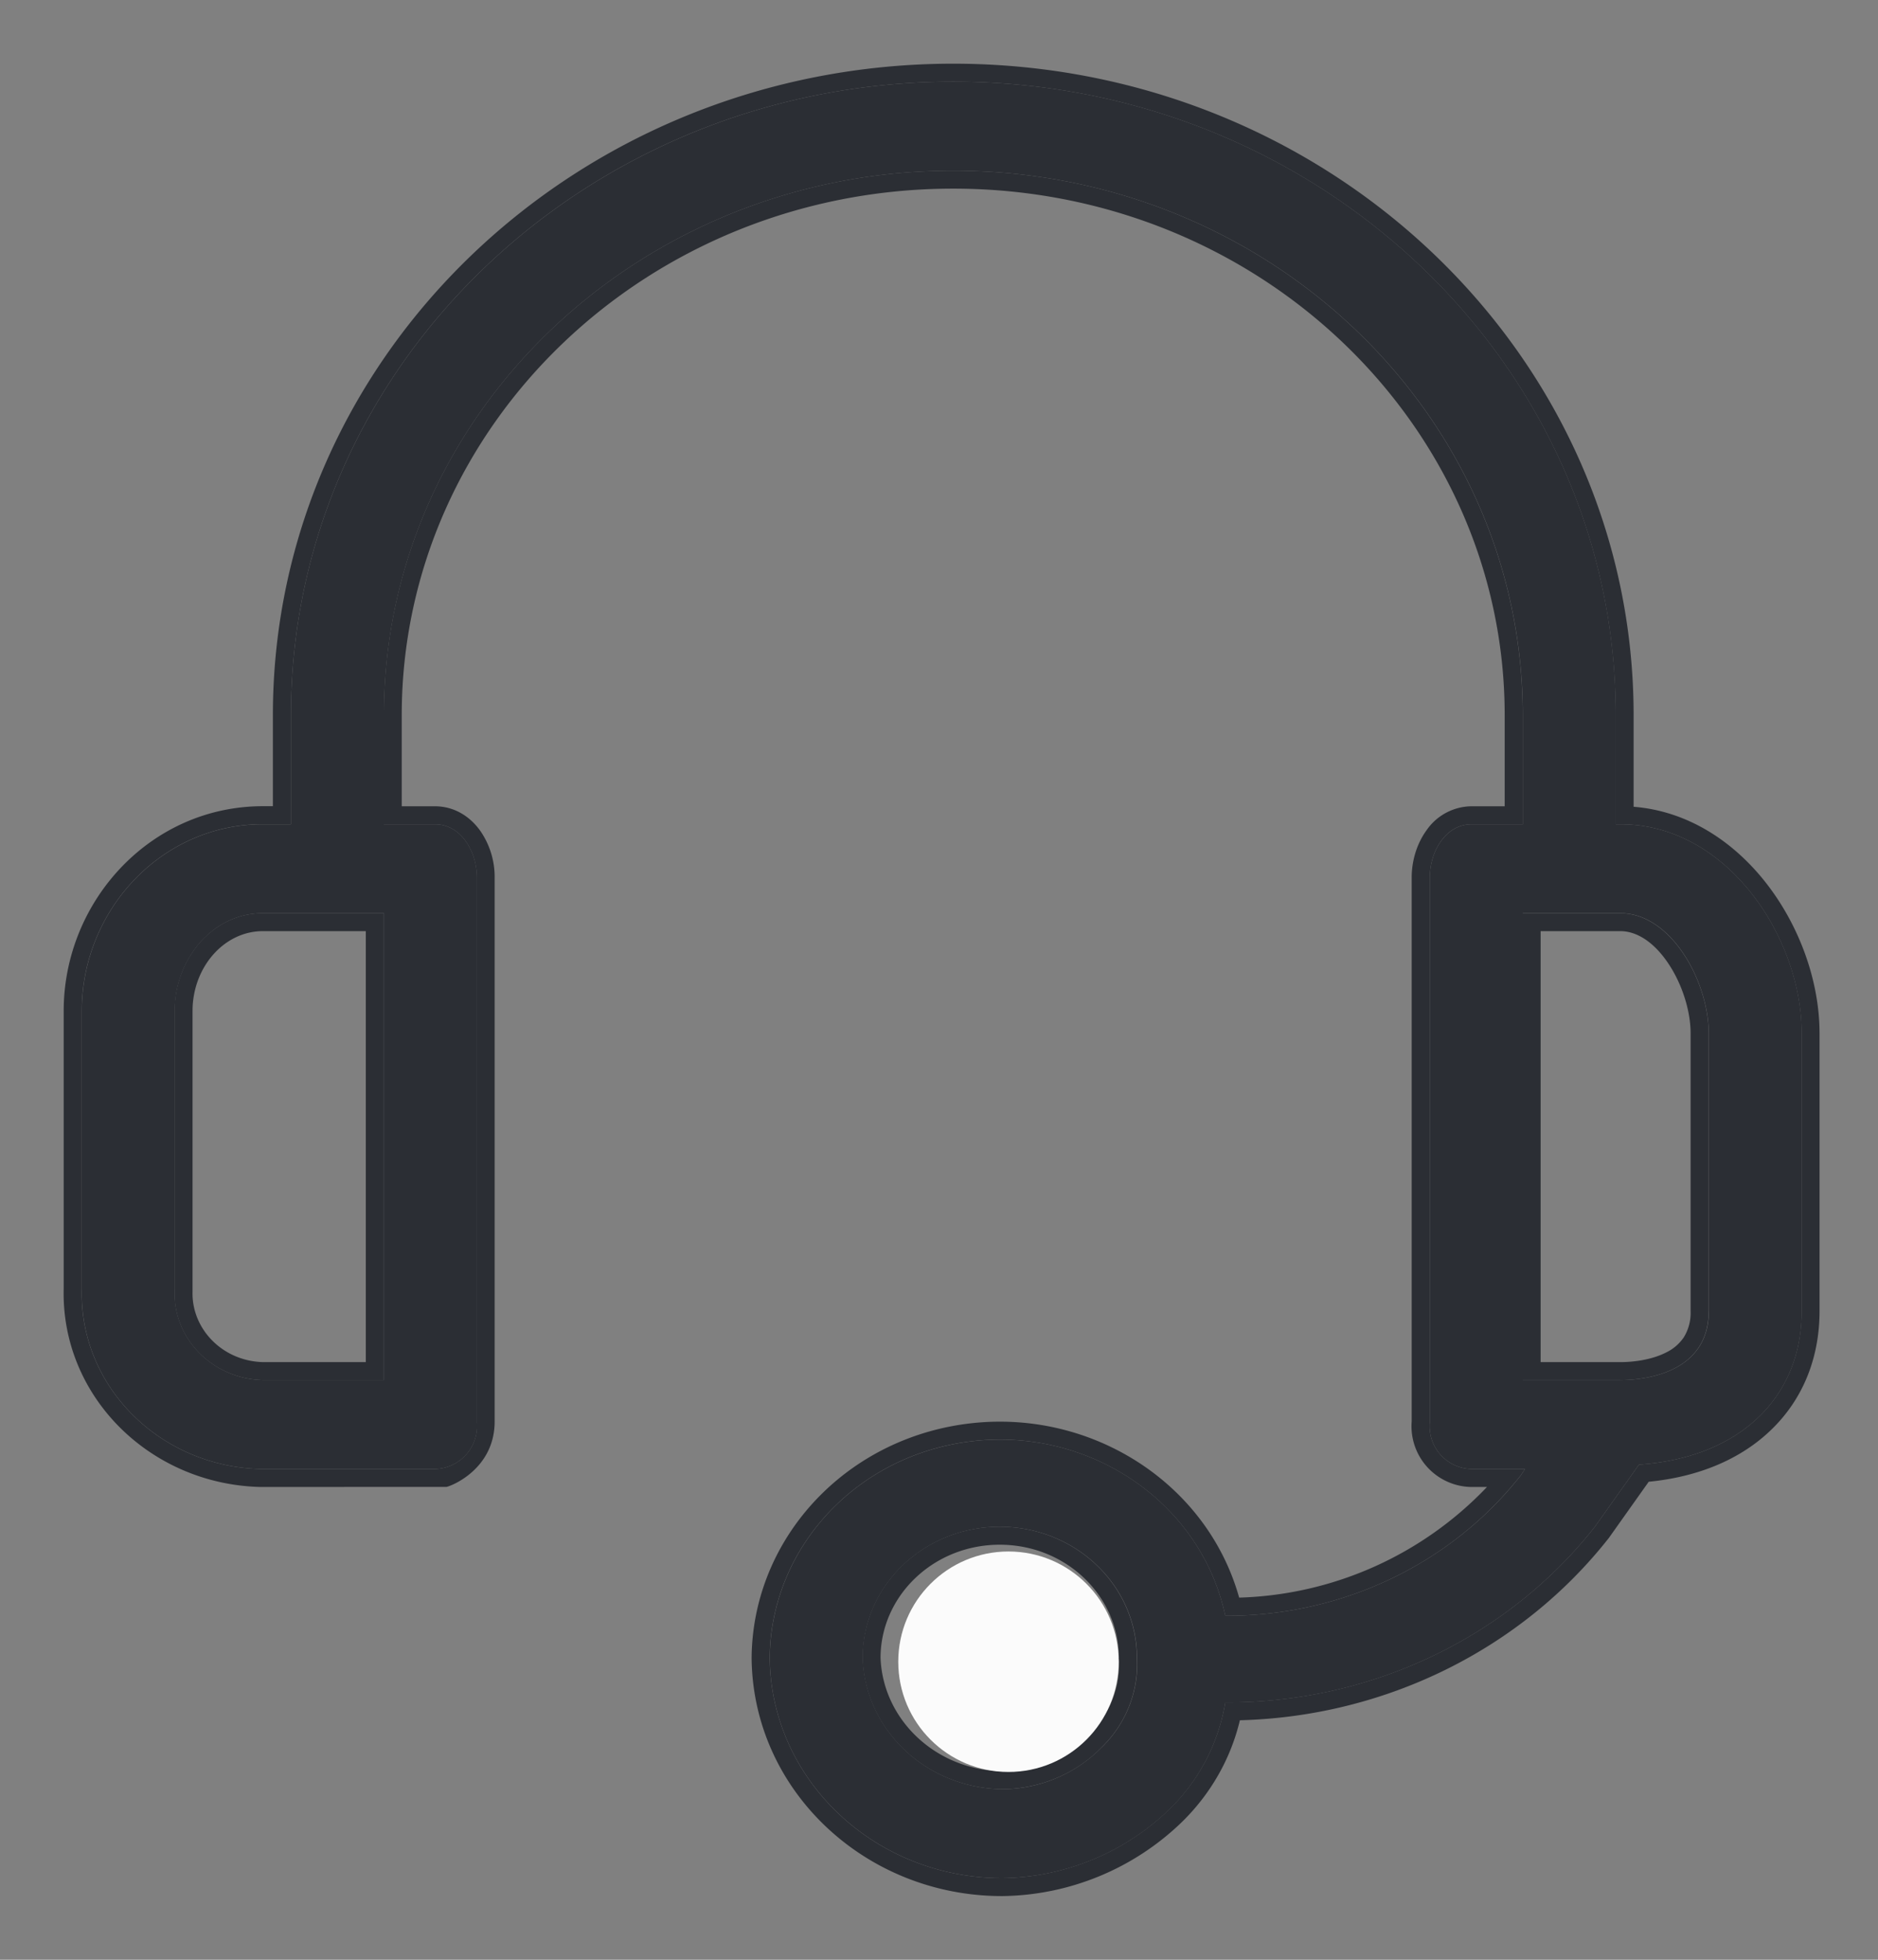 <svg width="23" height="24" fill="none" xmlns="http://www.w3.org/2000/svg"><rect width="100%" height="100%" fill="#808080" stroke="none"/><path d="M19.846 10.094h-.057V8.76c0-4.286-3.633-7.76-8.113-7.76-4.48 0-8.113 3.474-8.113 7.76v1.334h-.341c-1.253 0-2.22 1.062-2.22 2.287v3.404c-.032 1.187.949 2.174 2.19 2.205h2.136a.527.527 0 0 0 .513-.572v-6.67c0-.327-.2-.654-.513-.654h-.626V8.76c0-3.684 3.122-6.67 6.974-6.67 3.852 0 6.974 2.986 6.974 6.67v1.334h-.626c-.313 0-.513.327-.513.654v6.67a.524.524 0 0 0 .513.572h.654l-.056.082c-.855 1.085-2.195 1.722-3.616 1.715-.31-1.459-1.799-2.4-3.324-2.102-1.304.254-2.244 1.346-2.255 2.62C9.443 21.796 10.713 23 12.274 23a2.997 2.997 0 0 0 2.05-.844 2.36 2.36 0 0 0 .682-1.307c1.78.006 3.457-.791 4.526-2.151l.541-.762c1.224-.082 1.993-.817 1.993-1.88v-3.403c0-1.17-.911-2.559-2.22-2.559ZM4.702 16.901h-1.48c-.613-.014-1.098-.501-1.083-1.087l.001-.03v-3.403c0-.626.456-1.198 1.082-1.198h1.48v5.718Zm8.796 4.492a1.715 1.715 0 0 1-1.224.518c-.926-.014-1.678-.721-1.708-1.607 0-.887.751-1.606 1.679-1.607.927 0 1.68.719 1.68 1.606v.001c.023.405-.132.8-.427 1.09Zm7.43-5.336c0 .735-.74.844-1.082.844H18.65v-5.718h1.196c.626 0 1.081.844 1.081 1.47v3.404Z" fill="#2B2E34"/><path fill-rule="evenodd" clip-rule="evenodd" d="M3.221 17.99h-.03c-1.24-.03-2.222-1.018-2.19-2.205V12.38c0-1.225.968-2.287 2.22-2.287h.342V8.76C3.563 4.474 7.195 1 11.675 1s8.113 3.474 8.113 7.76v1.334h.057c1.31 0 2.22 1.389 2.22 2.56v3.403c0 1.062-.768 1.797-1.992 1.879l-.541.762c-1.07 1.36-2.747 2.157-4.526 2.15a2.36 2.36 0 0 1-.684 1.308 2.998 2.998 0 0 1-2.049.844c-1.561 0-2.83-1.203-2.847-2.696.011-1.273.951-2.365 2.255-2.62 1.525-.297 3.014.644 3.325 2.103 1.359.006 2.645-.576 3.501-1.577.039-.045.077-.091.114-.138l.057-.082h-.655a.524.524 0 0 1-.512-.572v-6.67c0-.327.199-.654.512-.654h.626V8.76c0-3.684-3.122-6.67-6.974-6.67-3.851 0-6.974 2.986-6.974 6.67v1.334h.626c.314 0 .513.327.513.654v6.67a.527.527 0 0 1-.512.572H3.22Zm-.035.22C1.833 18.175.747 17.098.78 15.781v-3.4c0-1.337 1.056-2.508 2.44-2.508h.122V8.76c0-4.416 3.74-7.98 8.332-7.98 4.593 0 8.333 3.564 8.333 7.98v1.12c.666.053 1.22.426 1.61.918.42.53.667 1.217.667 1.855v3.404c0 .587-.214 1.096-.606 1.466-.368.35-.88.564-1.486.623l-.488.688c-1.076 1.369-2.742 2.187-4.519 2.233-.112.47-.357.901-.71 1.246a3.217 3.217 0 0 1-2.2.907h-.003c-1.672 0-3.05-1.29-3.067-2.913v-.004c.012-1.385 1.033-2.561 2.433-2.834 1.573-.307 3.123.614 3.538 2.096a4.364 4.364 0 0 0 3.035-1.355h-.199a.744.744 0 0 1-.723-.803v-6.66c0-.204.062-.414.181-.578a.677.677 0 0 1 .552-.295h.406V8.76c0-3.554-3.014-6.45-6.754-6.45-3.74 0-6.754 2.896-6.754 6.45v1.114h.406c.242 0 .431.128.552.295a.99.99 0 0 1 .18.579v6.66c0 .582-.53.791-.59.801M4.7 16.901v-5.718H3.22c-.626 0-1.082.572-1.082 1.198v3.433c-.016.586.47 1.073 1.082 1.087H4.7Zm-.22-.22v-5.278H3.22c-.477 0-.862.443-.862.978v3.438c-.012.455.366.85.865.862H4.48Zm8.862 4.555c.252-.246.381-.58.361-.919v-.014m-.36.933-.005.005.004-.005Zm-.005.005a1.495 1.495 0 0 1-1.065.45l1.065-.45Zm-1.065.45c-.815-.014-1.461-.633-1.489-1.39.002-.755.645-1.383 1.459-1.384.815 0 1.46.63 1.46 1.386m-1.43 1.608c.464-.003.908-.19 1.223-.517.296-.29.45-.685.427-1.09 0-.888-.753-1.607-1.68-1.607-.928 0-1.68.72-1.679 1.608.03.885.782 1.592 1.708 1.606Zm8.348-5.533a.567.567 0 0 0 .084-.321v-3.403c0-.267-.099-.593-.269-.849-.172-.26-.384-.402-.592-.402h-.976v5.278h.976c.155 0 .384-.026.567-.121a.55.55 0 0 0 .21-.182Zm-.777.523c.341 0 1.082-.109 1.082-.844v-3.403c0-.627-.456-1.47-1.082-1.47h-1.196V16.9h1.196Z" fill="#2B2E34"/><circle cx="12.351" cy="20.35" r="1.35" fill="#FBFBFB"/></svg>